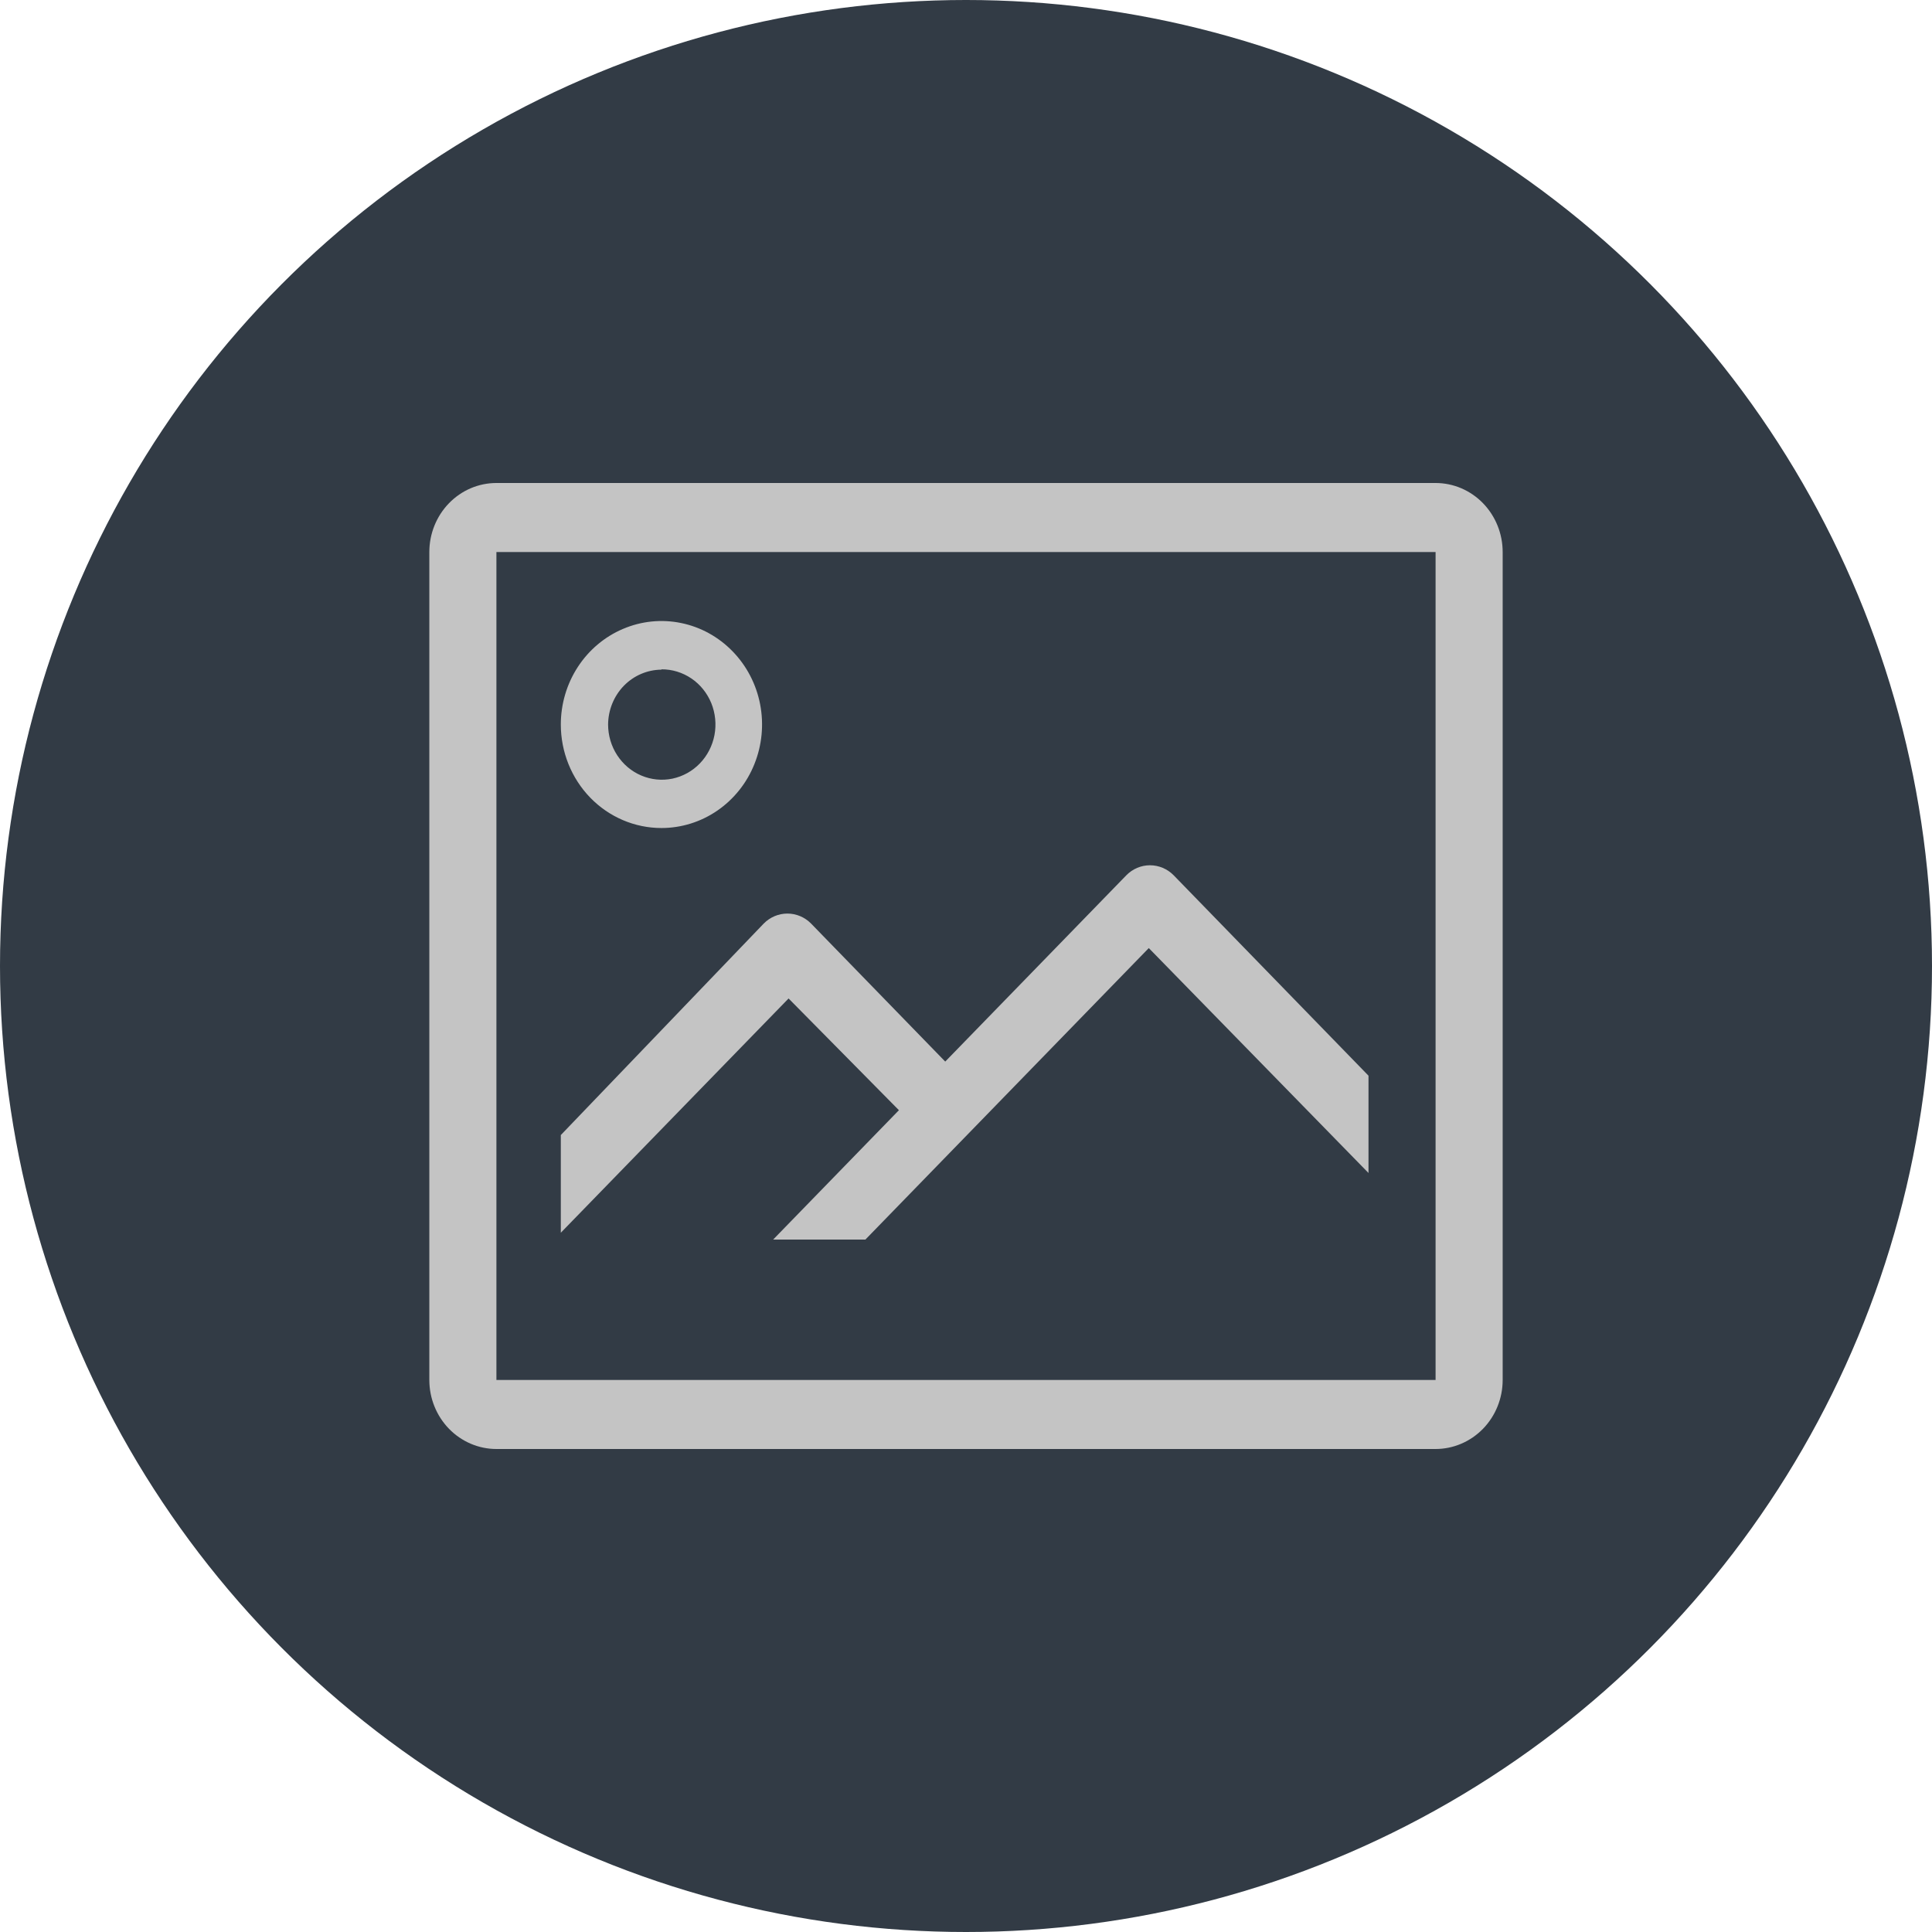 <svg width="36" height="36" viewBox="0 0 36 36" fill="none" xmlns="http://www.w3.org/2000/svg">
<circle cx="18" cy="18" r="18" fill="#323B45"/>
<path d="M26.75 9H9.25C8.918 9 8.601 9.135 8.366 9.377C8.132 9.618 8 9.945 8 10.286V25.714C8 26.055 8.132 26.382 8.366 26.623C8.601 26.864 8.918 27 9.25 27H26.75C27.081 27 27.399 26.864 27.634 26.623C27.868 26.382 28 26.055 28 25.714V10.286C28 9.945 27.868 9.618 27.634 9.377C27.399 9.135 27.081 9 26.75 9ZM9.25 25.714V10.286H26.75V25.714H9.25Z" fill="#C4C4C4"/>
<path d="M12.325 15.429C12.696 15.429 13.059 15.316 13.367 15.104C13.675 14.892 13.916 14.591 14.057 14.238C14.199 13.886 14.236 13.498 14.164 13.124C14.092 12.75 13.913 12.406 13.651 12.137C13.389 11.867 13.055 11.683 12.691 11.609C12.327 11.534 11.95 11.573 11.608 11.719C11.265 11.865 10.972 12.112 10.766 12.429C10.56 12.746 10.45 13.119 10.45 13.5C10.45 14.012 10.648 14.502 10.999 14.864C11.351 15.226 11.828 15.429 12.325 15.429ZM12.325 12.472C12.523 12.47 12.717 12.53 12.883 12.642C13.048 12.754 13.177 12.914 13.254 13.102C13.33 13.29 13.351 13.497 13.313 13.697C13.275 13.897 13.18 14.081 13.041 14.225C12.901 14.37 12.723 14.468 12.529 14.509C12.335 14.549 12.133 14.529 11.95 14.451C11.767 14.374 11.611 14.242 11.5 14.072C11.39 13.903 11.331 13.704 11.331 13.5C11.333 13.23 11.438 12.971 11.624 12.779C11.81 12.588 12.062 12.48 12.325 12.478V12.472Z" fill="#C4C4C4"/>
<path d="M20.988 16.309L17.613 19.781L15.113 17.209C14.996 17.09 14.837 17.023 14.672 17.023C14.507 17.023 14.348 17.09 14.231 17.209L10.45 21.15V22.97L14.694 18.605L16.75 20.687L14.406 23.098H16.125L21.406 17.666L25.5 21.857V20.044L21.869 16.309C21.752 16.19 21.593 16.123 21.428 16.123C21.263 16.123 21.105 16.19 20.988 16.309Z" fill="#C4C4C4"/>
</svg>
